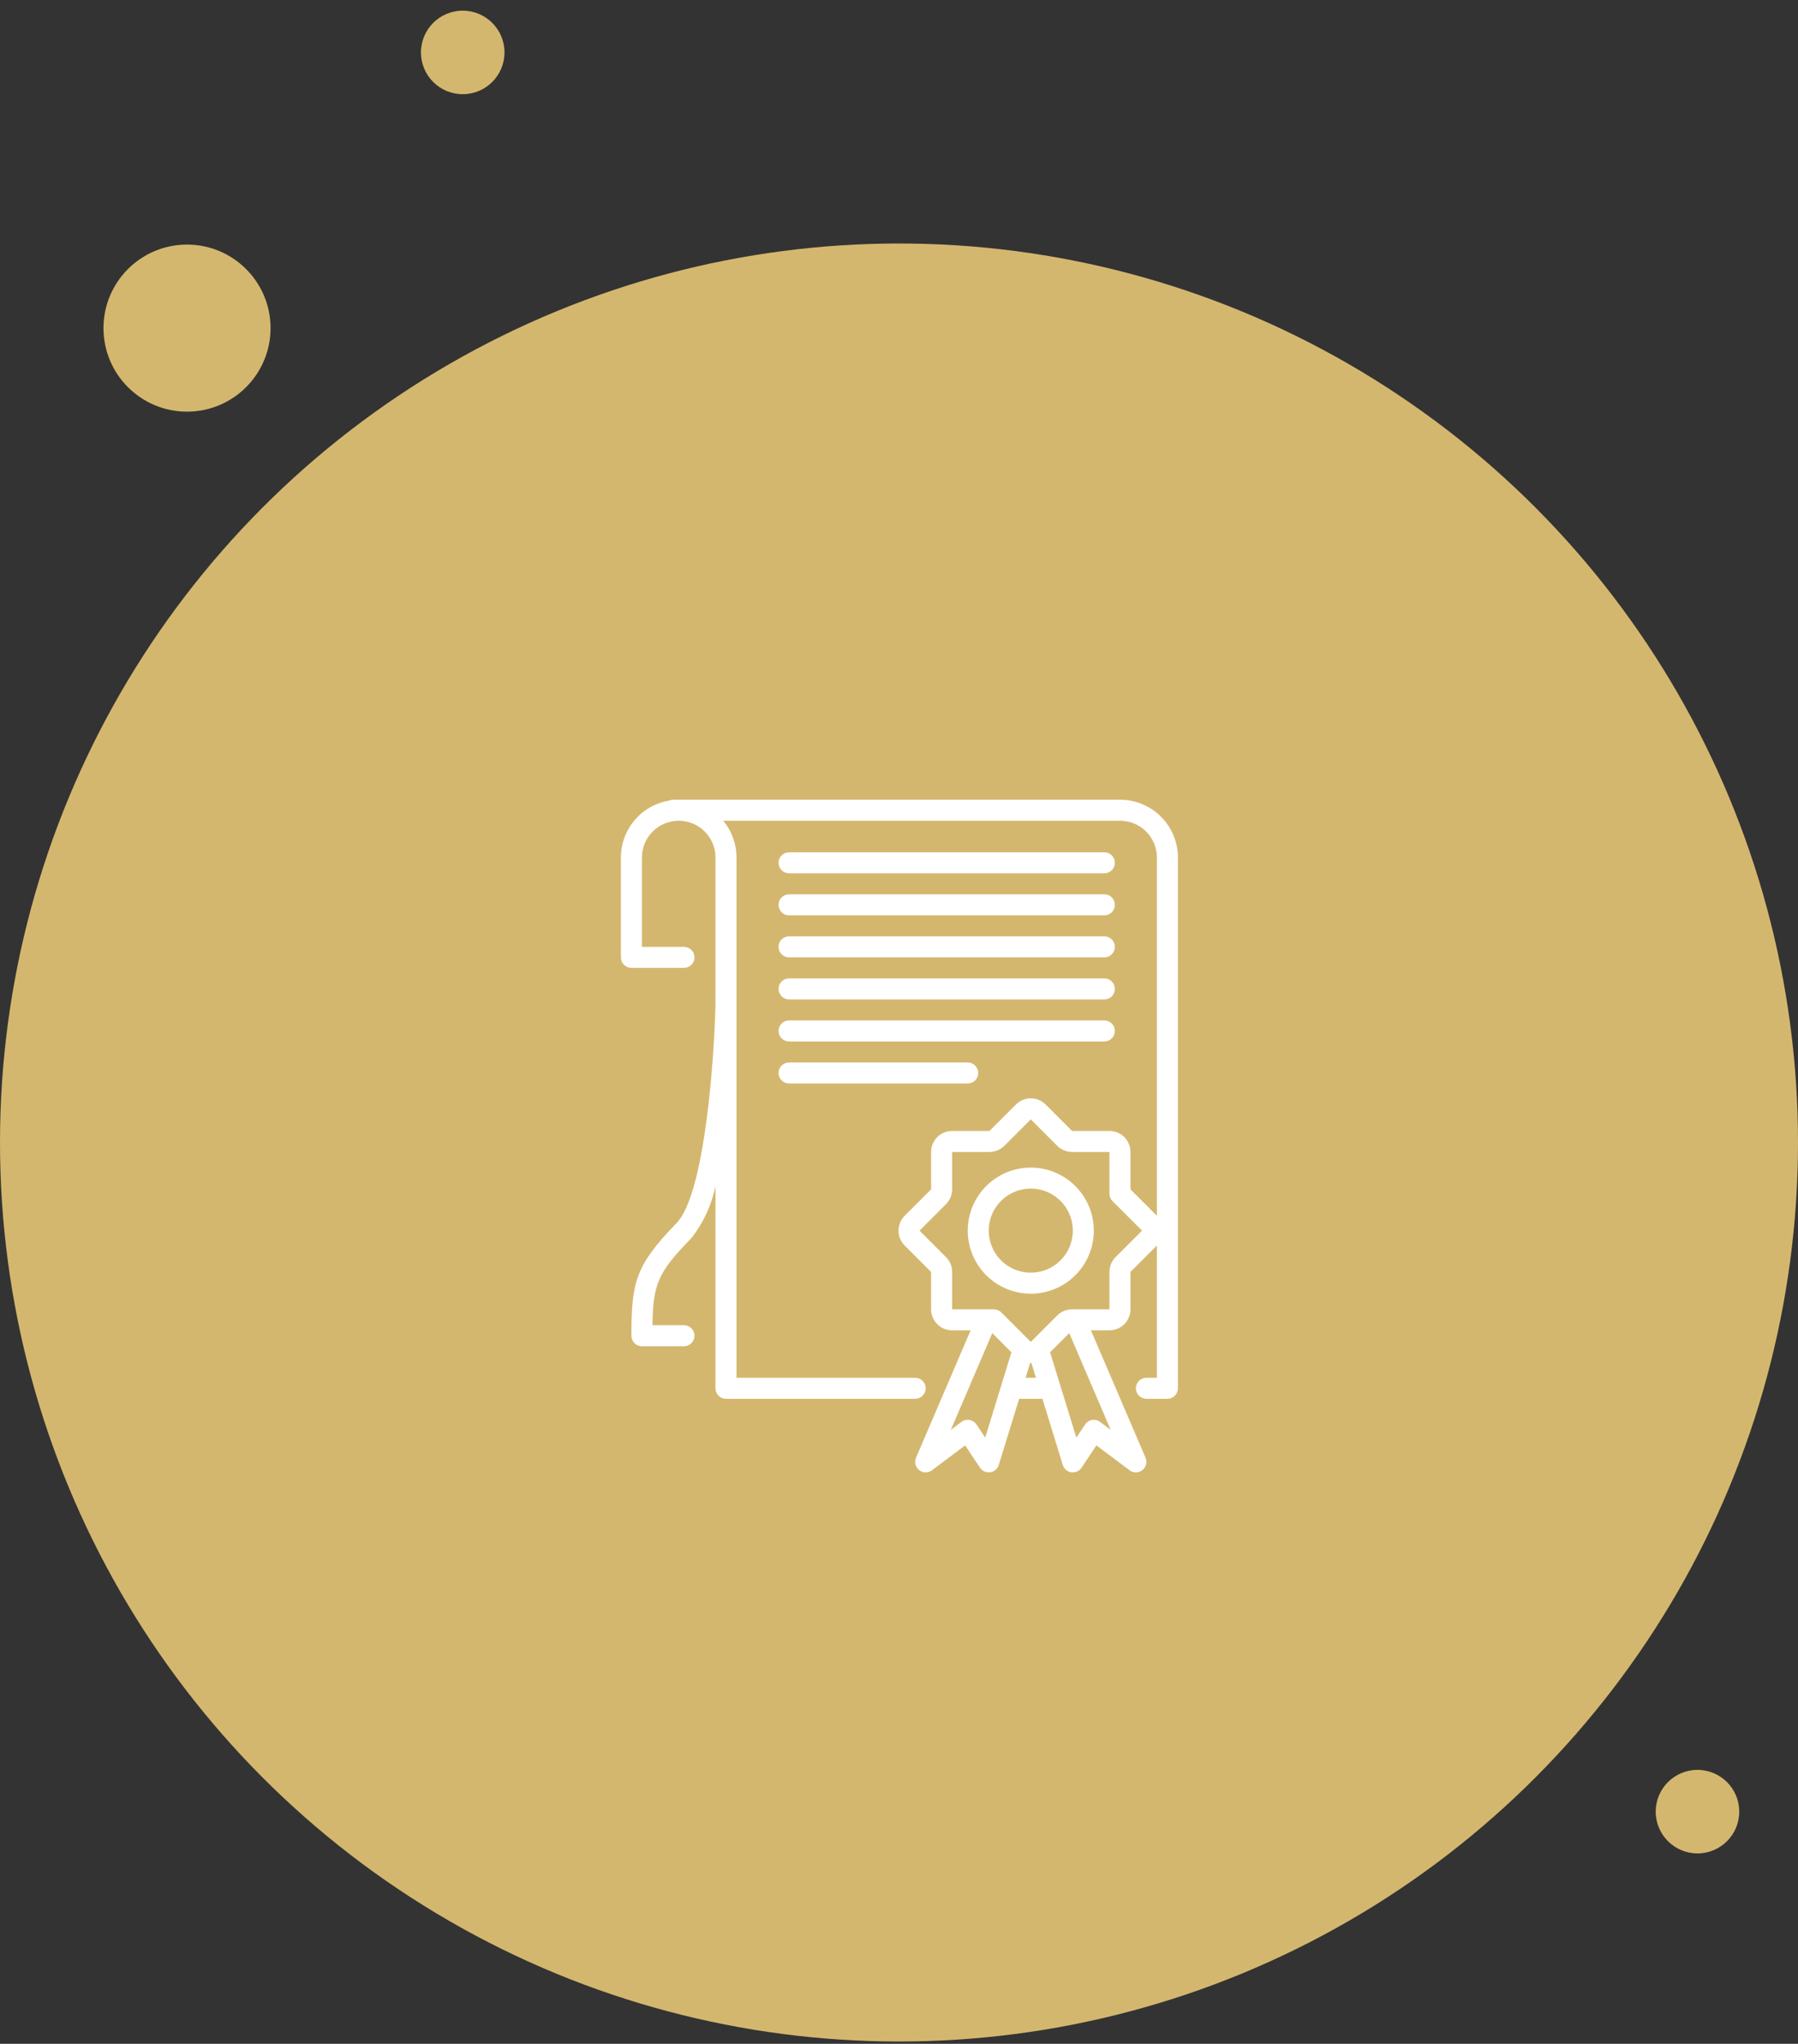 <svg width="139" height="158" viewBox="0 0 139 158" fill="none" xmlns="http://www.w3.org/2000/svg">
<rect x="0" y="0" width="139" height="158" fill="#333333" stroke="none"/>
<circle cx="69.5" cy="88.324" r="69.5" fill="#D4B76E"/>
<path d="M61 67.512H85.375C85.591 67.512 85.797 67.426 85.95 67.274C86.102 67.121 86.188 66.915 86.188 66.699C86.188 66.484 86.102 66.277 85.95 66.125C85.797 65.972 85.591 65.887 85.375 65.887H61C60.785 65.887 60.578 65.972 60.425 66.125C60.273 66.277 60.188 66.484 60.188 66.699C60.188 66.915 60.273 67.121 60.425 67.274C60.578 67.426 60.785 67.512 61 67.512ZM61 70.762H85.375C85.591 70.762 85.797 70.676 85.95 70.524C86.102 70.371 86.188 70.165 86.188 69.949C86.188 69.734 86.102 69.527 85.95 69.375C85.797 69.222 85.591 69.137 85.375 69.137H61C60.785 69.137 60.578 69.222 60.425 69.375C60.273 69.527 60.188 69.734 60.188 69.949C60.188 70.165 60.273 70.371 60.425 70.524C60.578 70.676 60.785 70.762 61 70.762ZM61 74.012H85.375C85.591 74.012 85.797 73.926 85.95 73.774C86.102 73.621 86.188 73.415 86.188 73.199C86.188 72.984 86.102 72.777 85.95 72.625C85.797 72.472 85.591 72.387 85.375 72.387H61C60.785 72.387 60.578 72.472 60.425 72.625C60.273 72.777 60.188 72.984 60.188 73.199C60.188 73.415 60.273 73.621 60.425 73.774C60.578 73.926 60.785 74.012 61 74.012ZM61 77.262H85.375C85.591 77.262 85.797 77.176 85.95 77.024C86.102 76.871 86.188 76.665 86.188 76.449C86.188 76.234 86.102 76.027 85.95 75.875C85.797 75.722 85.591 75.637 85.375 75.637H61C60.785 75.637 60.578 75.722 60.425 75.875C60.273 76.027 60.188 76.234 60.188 76.449C60.188 76.665 60.273 76.871 60.425 77.024C60.578 77.176 60.785 77.262 61 77.262ZM61 80.512H85.375C85.591 80.512 85.797 80.426 85.95 80.274C86.102 80.121 86.188 79.915 86.188 79.699C86.188 79.484 86.102 79.277 85.95 79.125C85.797 78.972 85.591 78.887 85.375 78.887H61C60.785 78.887 60.578 78.972 60.425 79.125C60.273 79.277 60.188 79.484 60.188 79.699C60.188 79.915 60.273 80.121 60.425 80.274C60.578 80.426 60.785 80.512 61 80.512ZM61 83.762H74.812C75.028 83.762 75.235 83.676 75.387 83.524C75.539 83.371 75.625 83.165 75.625 82.949C75.625 82.734 75.539 82.527 75.387 82.375C75.235 82.222 75.028 82.137 74.812 82.137H61C60.785 82.137 60.578 82.222 60.425 82.375C60.273 82.527 60.188 82.734 60.188 82.949C60.188 83.165 60.273 83.371 60.425 83.524C60.578 83.676 60.785 83.762 61 83.762ZM79.688 90.262C78.723 90.262 77.781 90.548 76.979 91.083C76.177 91.619 75.553 92.38 75.184 93.271C74.815 94.162 74.718 95.142 74.906 96.088C75.094 97.034 75.559 97.902 76.24 98.584C76.922 99.266 77.791 99.73 78.737 99.918C79.682 100.106 80.662 100.01 81.553 99.641C82.444 99.272 83.205 98.647 83.741 97.845C84.277 97.043 84.562 96.101 84.562 95.137C84.561 93.844 84.047 92.605 83.133 91.691C82.219 90.777 80.98 90.263 79.688 90.262ZM79.688 98.387C79.045 98.387 78.416 98.196 77.882 97.839C77.347 97.482 76.931 96.974 76.685 96.38C76.439 95.787 76.375 95.133 76.5 94.503C76.625 93.872 76.935 93.293 77.389 92.839C77.844 92.384 78.423 92.075 79.053 91.949C79.684 91.824 80.337 91.888 80.931 92.134C81.525 92.38 82.033 92.797 82.39 93.331C82.747 93.866 82.938 94.494 82.938 95.137C82.938 95.999 82.595 96.825 81.986 97.435C81.376 98.044 80.549 98.387 79.688 98.387Z" fill="white"/>
<path d="M48.812 74.824H52.875C53.09 74.824 53.297 74.739 53.45 74.586C53.602 74.434 53.688 74.227 53.688 74.012C53.688 73.796 53.602 73.59 53.45 73.437C53.297 73.285 53.09 73.199 52.875 73.199H49.625V66.293C49.625 65.539 49.925 64.815 50.458 64.282C50.991 63.749 51.715 63.449 52.469 63.449C53.223 63.449 53.946 63.749 54.48 64.282C55.013 64.815 55.312 65.539 55.312 66.293V77.65C55.226 81.584 54.515 92.293 52.293 94.568C49.138 97.808 48.812 99.108 48.812 103.262C48.812 103.477 48.898 103.684 49.05 103.836C49.203 103.989 49.41 104.074 49.625 104.074H52.875C53.09 104.074 53.297 103.989 53.45 103.836C53.602 103.684 53.688 103.477 53.688 103.262C53.688 103.046 53.602 102.84 53.45 102.687C53.297 102.535 53.09 102.449 52.875 102.449H50.442C50.483 99.281 50.849 98.373 53.457 95.706C54.381 94.53 55.017 93.154 55.312 91.689V107.324C55.312 107.54 55.398 107.746 55.55 107.899C55.703 108.051 55.91 108.137 56.125 108.137H70.75C70.966 108.137 71.172 108.051 71.325 107.899C71.477 107.746 71.562 107.54 71.562 107.324C71.562 107.109 71.477 106.902 71.325 106.75C71.172 106.597 70.966 106.512 70.75 106.512H56.938V66.293C56.938 65.255 56.576 64.249 55.913 63.449H86.594C87.348 63.449 88.071 63.749 88.605 64.282C89.138 64.815 89.438 65.539 89.438 66.293V93.988L87.394 91.945V89.055C87.394 88.624 87.223 88.211 86.918 87.906C86.613 87.601 86.2 87.43 85.769 87.43H82.88L80.836 85.387C80.532 85.082 80.118 84.911 79.688 84.911C79.257 84.911 78.843 85.082 78.539 85.387L76.495 87.43H73.606C73.175 87.43 72.762 87.601 72.457 87.906C72.152 88.211 71.981 88.624 71.981 89.055V91.945L69.938 93.988C69.633 94.293 69.462 94.706 69.462 95.137C69.462 95.568 69.633 95.981 69.938 96.286L71.981 98.329V101.218C71.981 101.649 72.152 102.063 72.457 102.367C72.762 102.672 73.175 102.843 73.606 102.843H75.037L70.816 112.692C70.745 112.856 70.731 113.039 70.775 113.213C70.82 113.386 70.92 113.54 71.061 113.65C71.201 113.761 71.374 113.822 71.553 113.824C71.732 113.826 71.907 113.769 72.05 113.662L74.613 111.739L75.761 113.463C75.836 113.574 75.936 113.665 76.054 113.728C76.172 113.791 76.304 113.824 76.438 113.824C76.477 113.824 76.516 113.822 76.555 113.816C76.708 113.794 76.851 113.728 76.967 113.627C77.084 113.527 77.17 113.395 77.214 113.247L78.788 108.137H80.587L82.161 113.251C82.205 113.398 82.291 113.53 82.408 113.631C82.524 113.731 82.667 113.797 82.82 113.819C82.859 113.824 82.898 113.825 82.938 113.824C83.071 113.824 83.203 113.791 83.321 113.728C83.439 113.665 83.539 113.574 83.614 113.463L84.762 111.739L87.325 113.662C87.468 113.769 87.643 113.826 87.822 113.824C88.001 113.822 88.174 113.761 88.314 113.65C88.455 113.54 88.555 113.386 88.6 113.213C88.644 113.039 88.63 112.856 88.559 112.692L84.338 102.843H85.769C86.2 102.843 86.613 102.672 86.918 102.367C87.223 102.063 87.394 101.649 87.394 101.218V98.329L89.438 96.286V106.512H88.625C88.41 106.512 88.203 106.597 88.05 106.75C87.898 106.902 87.813 107.109 87.813 107.324C87.813 107.54 87.898 107.746 88.05 107.899C88.203 108.051 88.41 108.137 88.625 108.137H90.25C90.466 108.137 90.672 108.051 90.825 107.899C90.977 107.746 91.063 107.54 91.063 107.324V66.293C91.061 65.108 90.59 63.972 89.752 63.135C88.915 62.297 87.779 61.825 86.594 61.824H52.062C51.954 61.824 51.846 61.846 51.746 61.888C50.701 62.06 49.751 62.596 49.065 63.403C48.379 64.21 48.001 65.234 48 66.293V74.012C48 74.227 48.086 74.434 48.238 74.586C48.39 74.739 48.597 74.824 48.812 74.824ZM76.165 111.137L75.489 110.123C75.427 110.031 75.348 109.953 75.255 109.893C75.162 109.833 75.058 109.792 74.95 109.773C74.841 109.755 74.729 109.759 74.622 109.784C74.514 109.81 74.413 109.858 74.325 109.924L73.507 110.539L76.711 103.059L78.193 104.541L76.165 111.137ZM79.288 106.512L79.643 105.358C79.657 105.358 79.673 105.362 79.688 105.362C79.702 105.362 79.718 105.358 79.732 105.358L80.087 106.512H79.288ZM85.05 109.924C84.962 109.858 84.861 109.81 84.753 109.784C84.646 109.759 84.534 109.755 84.425 109.773C84.317 109.792 84.213 109.833 84.12 109.893C84.027 109.953 83.948 110.031 83.887 110.123L83.211 111.137L81.179 104.541L82.661 103.059L85.866 110.539L85.05 109.924ZM86.245 97.18C86.094 97.331 85.974 97.51 85.892 97.707C85.81 97.904 85.769 98.116 85.769 98.329V101.218H82.88C82.449 101.22 82.036 101.391 81.731 101.694L79.688 103.738L77.406 101.456C77.254 101.304 77.047 101.218 76.832 101.218H73.606V98.329C73.607 98.116 73.565 97.904 73.483 97.707C73.401 97.51 73.281 97.331 73.13 97.18L71.086 95.137L73.13 93.093C73.281 92.943 73.401 92.764 73.483 92.567C73.565 92.369 73.607 92.158 73.606 91.945V89.055H76.495C76.926 89.054 77.339 88.883 77.644 88.579L79.688 86.536L81.731 88.579C82.036 88.883 82.449 89.054 82.88 89.055H85.769V92.281C85.769 92.496 85.855 92.703 86.007 92.855L88.289 95.137L86.245 97.18Z" fill="white"/>
<circle cx="14.458" cy="25.366" r="6.458" fill="#D4B76E"/>
<circle cx="35.772" cy="4.053" r="3.229" fill="#D4B76E"/>
<circle cx="131.229" cy="140.053" r="3.229" fill="#D4B76E"/>
</svg>
